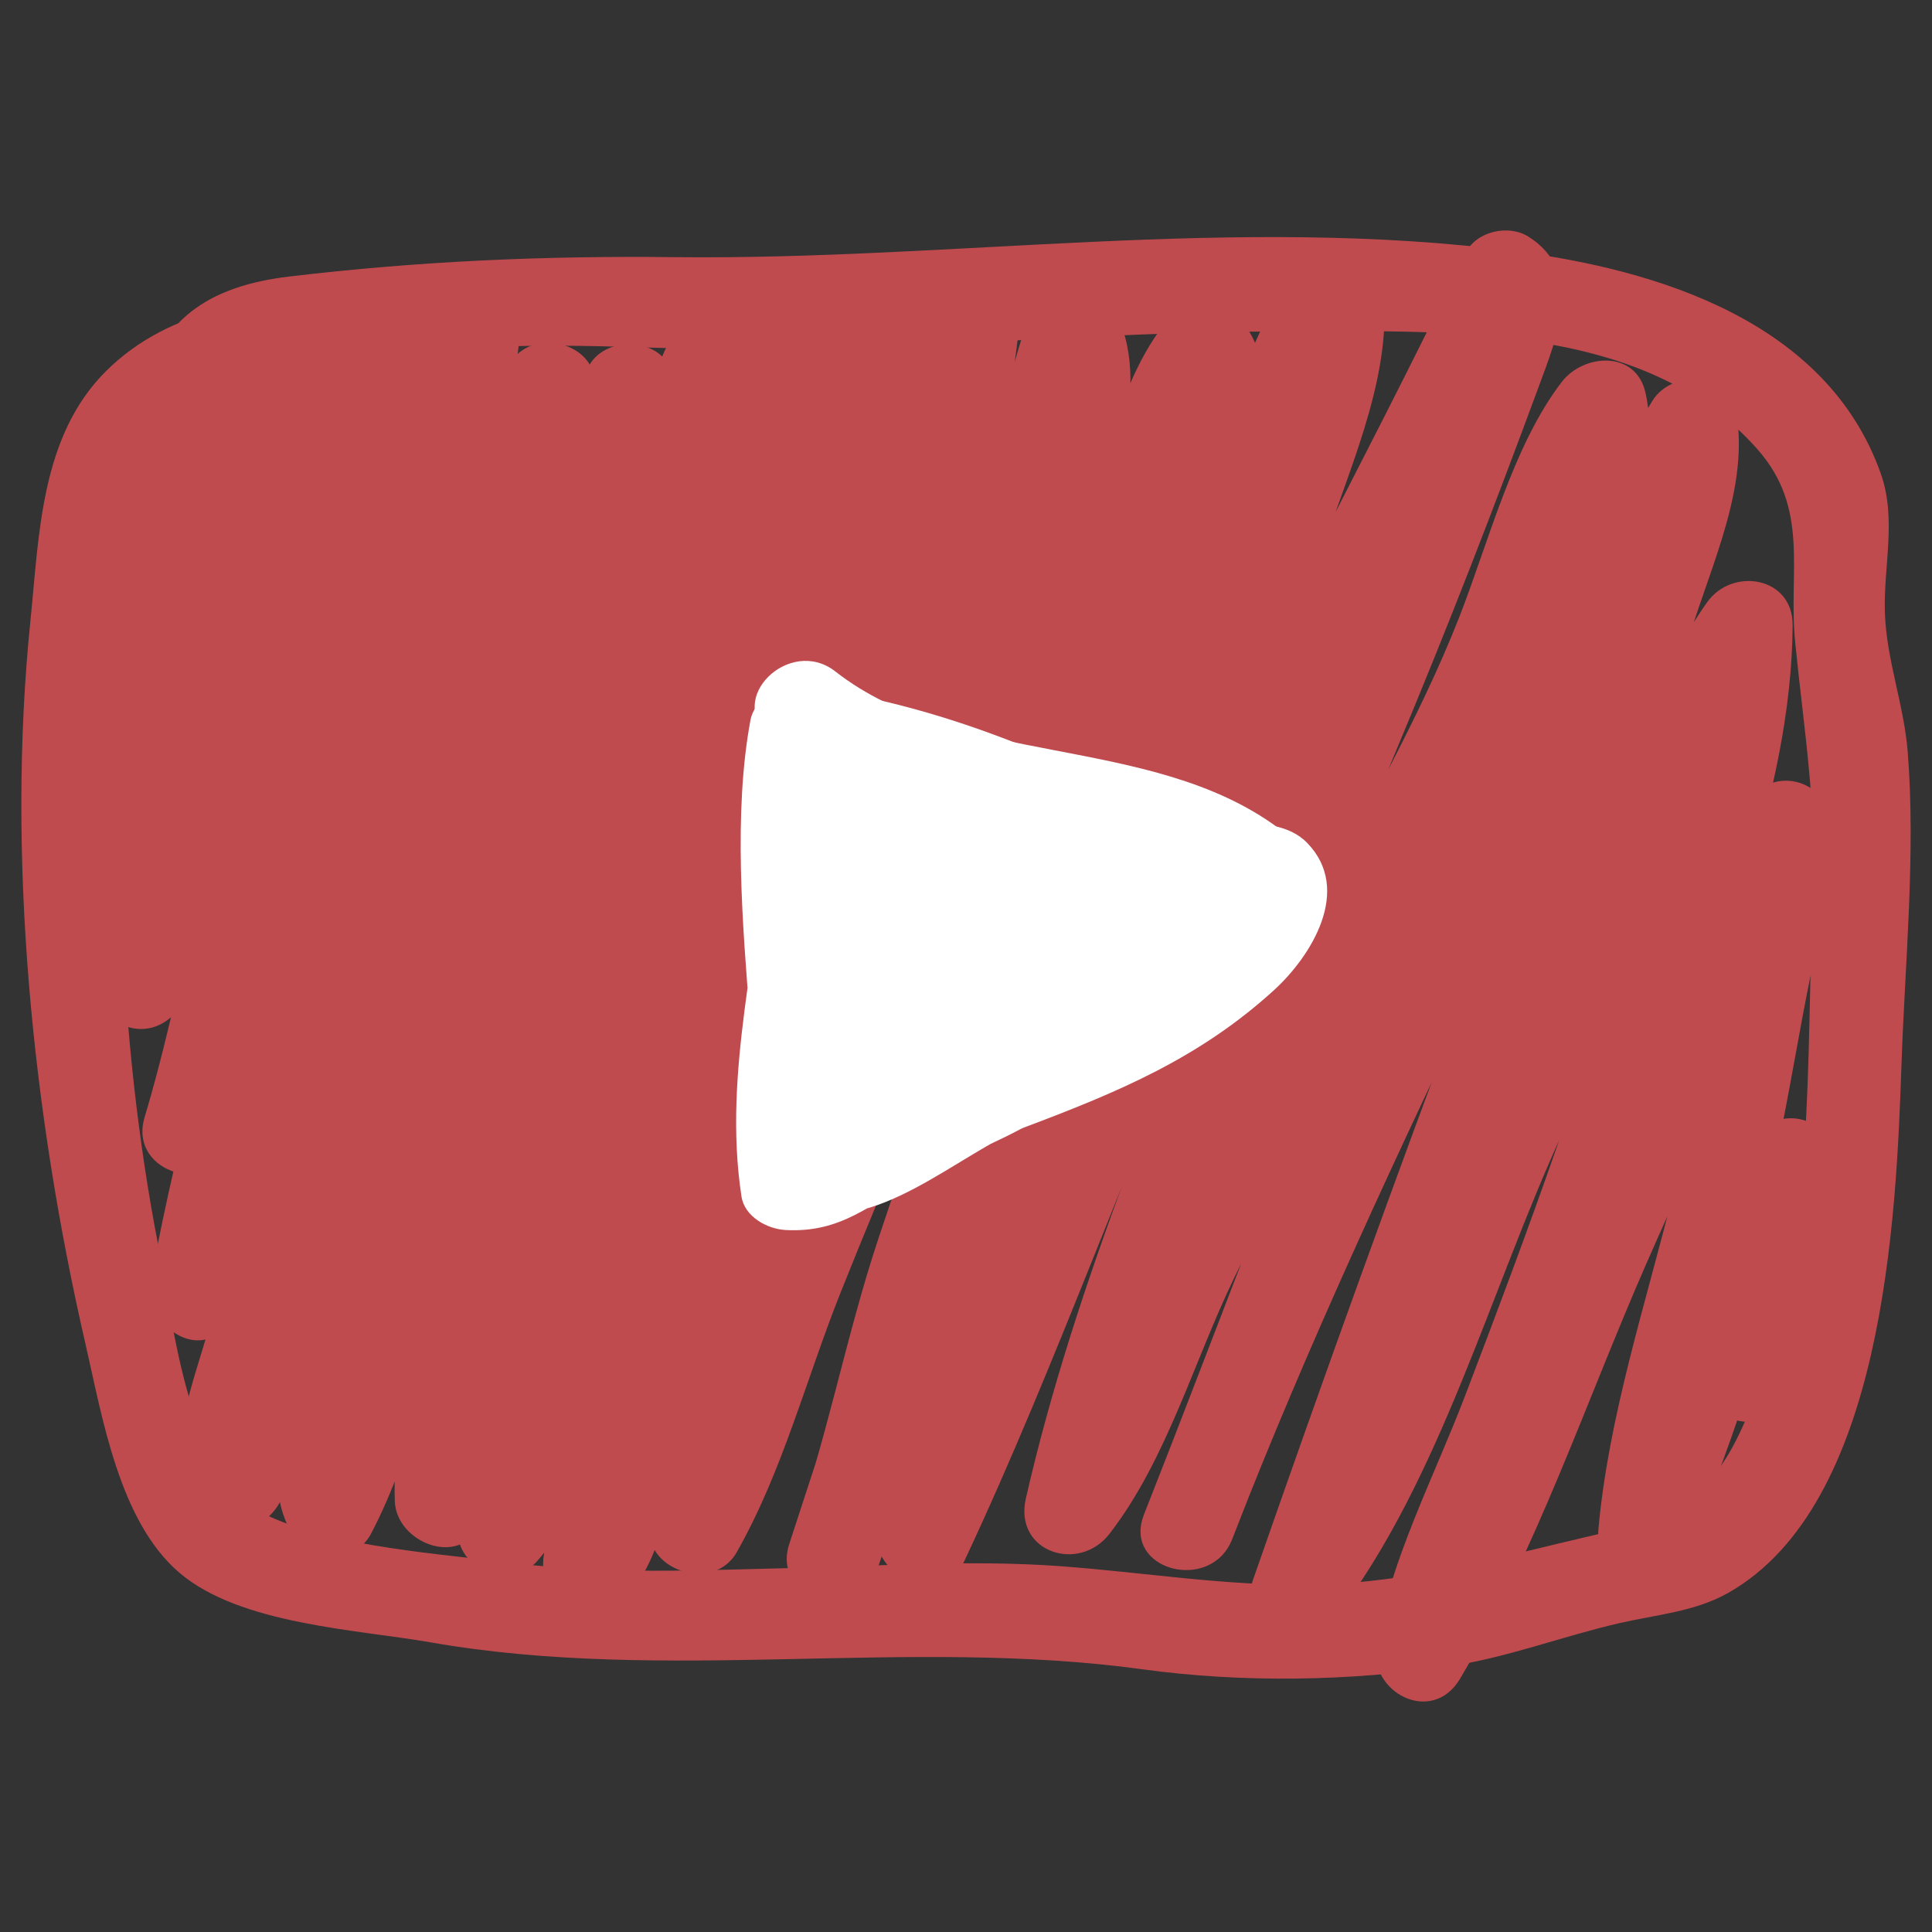 <?xml version="1.0" encoding="utf-8"?>
<!-- Generator: Adobe Illustrator 23.0.4, SVG Export Plug-In . SVG Version: 6.00 Build 0)  -->
<svg version="1.1" id="Capa_1" xmlns="http://www.w3.org/2000/svg" xmlns:xlink="http://www.w3.org/1999/xlink" x="0px" y="0px"
	 viewBox="0 0 100 100" style="enable-background:new 0 0 100 100;" xml:space="preserve">
<rect x="0" y="0" width="100" height="100" fill="#333333" stroke="none"/>
<style type="text/css">
	.st0{fill:#C04B4F;}
	.st1{fill:#FFFFFF;}
</style>
<g>
	<path class="st0" d="M18.037,15.24c-4.469,0.122-9.199,0.648-12.537,3.957c-3.408,3.379-3.467,8.471-3.926,12.942
		C0.323,44.338,1.679,57.653,4.426,69.572c0.866,3.758,1.74,9.175,4.86,11.833c3.146,2.681,9.136,2.928,13.005,3.604
		c12.232,2.137,24.615-0.284,36.859,1.395c5.152,0.707,10.69,0.618,15.828-0.151c3.05-0.457,5.85-1.549,8.833-2.238
		c1.892-0.437,3.91-0.589,5.636-1.565c8.068-4.565,8.701-19.364,8.974-27.363c0.18-5.273,0.743-10.931,0.321-16.184
		c-0.195-2.431-1.097-4.743-1.18-7.18c-0.082-2.428,0.627-4.863-0.224-7.243c-2.804-7.845-11.527-10.507-18.834-11.464
		c-14.52-1.902-29.125,0.46-43.646,0.294c-6.74-0.077-13.238,0.211-19.901,1.005c-4.082,0.486-6.831,2.194-7.673,6.429
		c-0.593,2.978,3.974,4.253,4.569,1.26c0.759-3.813,7.089-3.34,10.333-3.758c5.095-0.656,10.434-0.207,15.564-0.164
		c9.506,0.08,18.957-0.925,28.495-0.925c8.176,0,18.819-0.612,24.725,6.102c2.722,3.095,1.582,6.293,1.949,9.994
		c0.45,4.531,1.12,8.415,0.92,13.036c-0.376,8.686,0.166,17.476-2.923,25.79c-1.858,5.001-3.451,6.234-8.366,7.368
		c-4.975,1.148-9.438,2.477-14.623,2.575c-4.496,0.085-8.723-0.649-13.176-0.966c-4.538-0.323-9.212,0.001-13.758,0.105
		c-4.788,0.11-9.559,0.347-14.326-0.25c-3.843-0.481-9.215-0.818-12.754-2.433c-4.194-1.915-4.905-9.822-5.709-13.947
		c-1.09-5.589-1.676-11.243-1.91-16.93c-0.236-5.741-0.623-11.881,0.521-17.503c0.398-1.956,0.13-4.673,1.067-6.377
		c1.889-3.436,6.792-3.651,10.155-3.743C21.081,19.895,21.093,15.156,18.037,15.24L18.037,15.24z"/>
	<path class="st0" d="M6.729,24.195c-0.37,3.163-2.435,6.025-2.832,9.264c1.58,0,3.159,0,4.739,0
		c0.139-2.254,1.921-4.555,2.945-6.496c1.09-2.067,1.947-4.207,2.993-6.29c-1.24,0.16-2.481,0.32-3.721,0.48
		c0.161,0.174-2.945,6.628-3.496,8.024c-1.909,4.843-2.595,10.086-4.361,14.927c1.523,0.42,3.046,0.84,4.569,1.26
		c1.073-4.365,3.56-8.866,5.386-12.98c1.591-3.584,2.963-7.367,4.915-10.769c-1.24,0.16-2.481,0.32-3.721,0.48
		c-0.363-0.444-1.797,4.529-1.99,5.166c-0.937,3.083-1.917,6.154-2.919,9.217C7.764,40.97,5.683,45.62,4.981,50.312
		c-0.397,2.653,2.705,4.088,4.331,1.826c2.883-4.012,3.542-10.09,5.331-14.664c2.257-5.771,4.994-11.547,7.696-17.132
		c-1.472-0.399-2.944-0.797-4.415-1.196c0.355,2.715-1.625,6.621-2.37,9.248c-0.946,3.336-2.116,6.591-3.178,9.89
		c-2.076,6.447-2.955,13.13-4.9,19.572c1.523,0.42,3.046,0.84,4.569,1.26c4.016-13.86,8.659-27.517,14.55-40.714
		c-1.472-0.399-2.944-0.797-4.415-1.196c-0.844,8.655-5.058,17.136-7.905,25.256c-2.709,7.726-4.985,15.777-6.472,23.829
		c-0.385,2.084,2.299,4.301,3.96,2.305c2.04-2.451,2.484-5.786,3.416-8.781c1.522-4.888,3.198-9.731,5.047-14.506
		c3.122-8.062,6.169-16.444,10.237-24.05c-1.472-0.399-2.944-0.797-4.415-1.196c-0.502,6.11-3.727,12.694-5.622,18.492
		c-2.097,6.415-4.463,12.722-6.346,19.207c-1.248,4.297-2.522,8.566-3.829,12.838c-0.776,2.536-1.697,5.776,0.424,7.887
		c1.375,1.369,3.312,0.554,3.96-1.046c3.638-8.978,5.612-18.489,9.064-27.517c3.573-9.342,6.22-19.726,10.869-28.585
		c-1.444-0.189-2.887-0.377-4.331-0.566c0.395,2.725-1.298,6.782-2.043,9.38c-0.845,2.945-1.833,5.847-2.823,8.745
		c-1.918,5.615-3.752,11.244-5.439,16.934c-1.496,5.045-2.779,10.161-4.351,15.18c-0.846,2.701-2.004,5.721-0.469,8.373
		c0.861,1.488,3.257,1.593,4.092,0c2.319-4.427,3.073-9.185,4.318-13.972c1.444-5.554,3.41-10.994,5.245-16.428
		c1.823-5.398,3.487-10.861,5.417-16.221c0.95-2.637,2.165-5.179,3.078-7.826c0.757-2.195,0.868-4.923,2.723-6.507
		c-1.117,0-2.234,0-3.351,0c-0.091-0.101-3.3,9.06-3.385,9.331c-1.771,5.622-3.669,11.202-5.263,16.879
		c-1.619,5.766-3.144,11.561-4.618,17.365c-1.253,4.934-3.093,10.575-2.933,15.689c0.067,2.156,3.397,3.476,4.415,1.196
		c1.98-4.432,2.899-9.403,4.252-14.064c1.649-5.679,3.433-11.314,5.423-16.883c1.902-5.321,4.065-10.515,6.233-15.73
		c2.039-4.904,3.399-9.951,5.703-14.744c-1.472-0.399-2.944-0.797-4.415-1.196c-0.052,5.665-2.534,11.236-4.464,16.463
		c-2.042,5.531-3.77,11.192-5.484,16.831c-1.64,5.397-3.187,10.821-4.742,16.243c-1.257,4.381-3.302,8.796-3.64,13.362
		c-0.15,2.035,2.706,3.145,4.045,1.675c2.65-2.909,3.151-7.942,4.432-11.555c2.204-6.215,4.36-12.439,6.752-18.585
		c2.246-5.77,4.681-11.464,6.926-17.233c1.197-3.078,2.321-6.184,3.315-9.333c0.176-0.558,1.374-5.7,1.894-5.818
		c-1-0.762-1.999-1.523-2.999-2.285c-0.403,5.316-2.748,11.049-4.563,16.028c-1.995,5.471-4.105,10.883-5.988,16.396
		c-3.603,10.55-7.635,20.933-9.378,31.998c-0.338,2.148,1.512,3.527,3.481,2.676c2.388-1.032,3.124-6.038,3.74-8.169
		c1.617-5.587,3.567-11.053,5.587-16.509c2.868-7.747,5.903-15.411,9.424-22.887c1.383-2.936,2.653-5.871,3.899-8.865
		c0.723-1.736,1.716-3.399,2.404-5.141c0.152-0.385,0.416-2.35,0.67-2.615c-1.32-0.349-2.64-0.697-3.96-1.046
		c1.63,4.045-2.613,11.932-3.892,15.734c-1.815,5.399-3.604,10.809-5.514,16.176c-1.718,4.825-3.655,9.566-5.448,14.362
		c-1.758,4.704-2.877,9.71-4.745,14.345c-1.017,2.522,3.031,4.11,4.331,1.826c2.376-4.177,3.603-8.997,5.381-13.449
		c2.395-5.996,4.95-11.928,7.624-17.804C53.453,44,55.967,38.995,58.28,33.896c0.971-2.14,1.924-4.3,2.747-6.502
		c0.906-2.424,1.224-5.701,2.941-7.699c-0.957,0.123-1.914,0.247-2.871,0.37c-0.885-0.606-1.189,2.178-1.605,3.369
		c-0.755,2.164-1.576,4.306-2.339,6.468c-2.033,5.759-3.973,11.55-5.935,17.333c-1.905,5.614-3.859,11.211-5.739,16.833
		c-1.73,5.175-2.733,10.791-4.624,15.84c1.523,0.42,3.046,0.84,4.569,1.26c3.599-11.087,7.287-21.853,11.619-32.685
		c2.228-5.571,5.112-10.788,7.492-16.282c1.039-2.398,1.913-4.863,2.887-7.287c0.964-2.4,1.888-6.251,3.484-8.253
		c-1.32-0.349-2.64-0.697-3.96-1.046c0.39,2.374-1.14,5.521-1.839,7.78c-0.809,2.617-1.68,5.213-2.595,7.795
		c-1.942,5.477-4.028,10.903-6.035,16.357c-1.96,5.327-3.989,10.625-6.066,15.907c-1.992,5.065-2.799,10.542-4.827,15.515
		c-1.006,2.468,3.192,4.251,4.331,1.826c4.871-10.371,8.64-21.324,13.386-31.783c5.152-11.356,11.236-22.295,16.654-33.528
		c-1.081,0.283-2.161,0.567-3.242,0.85c-0.999-0.629-1.594,2.232-1.92,3.101c-0.937,2.491-1.785,5.014-2.746,7.498
		c-2.257,5.834-4.785,11.558-7.144,17.351c-4.365,10.721-9.242,22.039-11.805,33.278c-0.632,2.774,2.744,3.883,4.331,1.826
		c2.967-3.847,4.341-8.876,6.442-13.224c2.643-5.469,5.456-10.853,8.133-16.305c2.179-4.438,4.751-8.712,6.733-13.241
		c1.946-4.446,3.2-10.581,6.195-14.463c-1.444-0.189-2.887-0.377-4.331-0.566c0.419,1.883-0.963,4.07-1.576,5.765
		c-0.801,2.216-1.497,4.47-2.303,6.685c-1.929,5.305-4.103,10.513-6.273,15.723c-3.945,9.473-7.49,19.137-11.247,28.655
		c1.523,0.42,3.046,0.84,4.569,1.26c3.931-10.144,8.678-20.245,13.377-30.06c2.136-4.462,4.368-8.874,6.433-13.37
		c1.986-4.325,3.542-9.066,6.042-13.117c-1.444-0.189-2.887-0.377-4.331-0.566c0.294,1.708-0.81,3.793-1.321,5.392
		c-0.84,2.631-1.58,5.289-2.464,7.908c-1.671,4.95-3.534,9.833-5.374,14.722c-3.909,10.384-7.652,20.774-11.297,31.241
		c-0.96,2.757,2.84,3.778,4.331,1.826c5.383-7.05,7.988-16.934,11.685-24.961c1.999-4.341,4.002-8.679,5.969-13.035
		c1.746-3.867,3.162-8.653,5.639-12.108c-1.472-0.399-2.943-0.797-4.415-1.196c-0.05,8.961-4.502,18.493-7.404,26.842
		c-1.527,4.394-3.165,8.748-4.825,13.092c-1.583,4.143-3.815,8.399-4.578,12.782c-0.441,2.534,2.88,4.269,4.331,1.826
		c3.966-6.677,6.519-14.348,9.628-21.45c3.208-7.327,6.847-14.591,9.592-22.098c-1.551-0.21-3.103-0.42-4.654-0.63
		c0.364,3.109-1.016,6.634-1.593,9.718c-0.588,3.144-1.18,6.275-1.952,9.382c-1.41,5.679-3.331,11.493-3.857,17.335
		c-0.211,2.343,3.377,3.226,4.415,1.196c3.074-6.011,4.197-13.125,7.683-18.93c-1.472-0.399-2.944-0.797-4.415-1.196
		c0.209,3.486-0.564,6.705-2.114,9.829c1.364,0,2.728,0,4.092,0c-0.11-0.159-0.22-0.318-0.331-0.477
		c-1.725-2.49-5.834-0.124-4.092,2.392c0.11,0.159,0.22,0.318,0.331,0.477c0.936,1.351,3.241,1.714,4.092,0
		c1.911-3.85,3.02-7.9,2.761-12.22c-0.138-2.296-3.159-3.287-4.415-1.196c-3.494,5.818-4.608,12.916-7.683,18.93
		c1.472,0.399,2.943,0.797,4.415,1.196c0.59-6.557,3.1-13.055,4.482-19.474c0.672-3.121,1.16-6.278,1.805-9.405
		c0.52-2.52,1.419-4.964,1.115-7.555c-0.308-2.634-3.698-3.244-4.654-0.63c-2.812,7.69-6.581,15.185-9.871,22.693
		c-2.86,6.526-5.23,13.593-8.871,19.723c1.444,0.609,2.887,1.217,4.331,1.826c0.763-4.381,2.994-8.64,4.578-12.782
		c1.882-4.924,3.723-9.862,5.43-14.85c2.844-8.31,6.918-17.427,6.969-26.344c0.014-2.51-3.115-3.01-4.415-1.196
		c-2.468,3.444-3.889,8.233-5.639,12.108c-1.967,4.356-3.97,8.694-5.969,13.035c-3.697,8.026-6.302,17.911-11.685,24.961
		c1.444,0.609,2.887,1.217,4.331,1.826c4.048-11.625,8.264-23.151,12.595-34.687c1.944-5.179,3.868-10.37,5.499-15.658
		c1.124-3.644,3.027-7.579,2.362-11.439c-0.364-2.113-3.343-2.166-4.331-0.566c-2.509,4.065-4.05,8.778-6.042,13.117
		c-2.336,5.086-4.897,10.061-7.265,15.132c-4.513,9.663-9.17,19.489-13.023,29.431c-1.105,2.851,3.463,4.063,4.569,1.26
		c4.219-10.69,8.289-21.493,12.698-32.136c2.281-5.506,4.442-11.046,6.375-16.684c1.168-3.408,3.144-6.851,2.325-10.527
		c-0.493-2.214-3.198-2.035-4.331-0.566c-2.517,3.263-3.79,8.304-5.317,12.195c-2.107,5.37-5.071,10.337-7.611,15.509
		c-2.536,5.165-5.193,10.27-7.713,15.443c-2.205,4.527-3.788,10.101-6.863,14.086c1.444,0.609,2.887,1.217,4.331,1.826
		c1.487-6.524,4.134-12.596,6.416-18.919c2.591-7.176,5.334-14.257,8.28-21.294c2.573-6.145,4.971-12.337,7.275-18.585
		c0.958-2.598,2.38-5.947-0.535-7.782c-1.021-0.643-2.698-0.278-3.242,0.85C70.445,24.327,64.36,35.266,59.208,46.621
		c-4.742,10.453-8.518,21.421-13.386,31.783c1.444,0.609,2.887,1.217,4.331,1.826c2.14-5.249,3.052-11.018,5.165-16.364
		c2.433-6.155,4.723-12.362,7.016-18.57c2.108-5.708,4.326-11.379,6.233-17.159c1.421-4.309,3.705-9.171,2.948-13.781
		c-0.275-1.676-2.896-2.38-3.96-1.046c-3.034,3.806-4.258,9.278-6.036,13.77c-2.261,5.712-5.269,11.064-7.65,16.725
		c-5.004,11.897-9.037,23.849-13.015,36.104c-0.953,2.937,3.517,4.072,4.569,1.26c1.03-2.751,1.38-5.842,2.273-8.675
		c1.13-3.587,2.339-7.151,3.548-10.713c2.328-6.861,4.678-13.714,7.01-20.574c1.965-5.781,4.261-11.49,6.09-17.311
		c0.854-2.717,1.908-6.03-0.856-7.923c-0.806-0.552-2.227-0.379-2.871,0.37c-2.772,3.227-3.263,7.636-4.834,11.501
		c-2.369,5.827-5.319,11.417-7.947,17.129c-2.34,5.084-4.581,10.213-6.732,15.379c-2.383,5.723-4.005,12.225-7.066,17.606
		c1.444,0.609,2.887,1.217,4.331,1.826c1.981-4.914,3.184-10.21,5.062-15.191c2.148-5.697,4.392-11.346,6.381-17.102
		c1.964-5.683,3.852-11.393,5.78-17.088c1.352-3.994,4.082-9.522,2.376-13.756c-0.632-1.568-2.614-2.454-3.96-1.046
		c-1.352,1.414-1.316,3.22-2.112,4.975c-1.368,3.015-2.588,6.095-3.949,9.115c-3.019,6.7-6.093,13.295-8.763,20.15
		c-2.643,6.785-5.319,13.639-7.462,20.602c-0.432,1.404-0.782,2.834-1.202,4.242c-0.291,0.975-0.567,1.961-0.919,2.917
		c-0.37,1.005-1.262,1.834-0.359,1.444c1.16,0.892,2.32,1.784,3.481,2.676c1.835-11.65,6.186-22.587,9.955-33.701
		c3.488-10.285,9.314-21.029,10.144-31.98c0.122-1.609-1.606-2.602-2.999-2.285c-2.819,0.642-3.637,4.166-4.42,6.555
		c-2.177,6.639-4.571,13.103-7.204,19.578c-2.586,6.359-5.126,12.738-7.43,19.205c-1.167,3.275-2.301,6.561-3.462,9.838
		c-0.752,2.124-1.385,6.908-2.895,8.566c1.348,0.558,2.697,1.117,4.045,1.675c0.358-4.854,2.904-10.134,4.247-14.813
		c1.642-5.72,3.297-11.437,5.07-17.118c3.072-9.844,8.916-20.524,9.012-30.967c0.021-2.242-3.37-3.37-4.415-1.196
		c-4.319,8.984-7.635,18.737-11.134,28.103c-1.957,5.24-3.744,10.543-5.374,15.894c-1.719,5.647-2.7,12.04-5.103,17.423
		c1.472,0.399,2.944,0.797,4.415,1.196c-0.207-6.609,2.608-13.921,4.263-20.23c1.722-6.563,3.477-13.118,5.534-19.585
		c1.601-5.035,3.197-10.077,4.863-15.089c0.818-2.46,2.129-5.504,0.152-7.71c-0.901-1.006-2.421-0.794-3.351,0
		c-2.942,2.511-3.2,6.706-4.53,10.136c-2.215,5.71-4.193,11.439-6.134,17.25c-1.953,5.849-3.987,11.672-5.808,17.564
		c-1.729,5.596-2.313,11.739-5.05,16.963c1.364,0,2.728,0,4.092,0c-1.079-1.865,2.413-9.828,2.919-11.636
		c1.624-5.813,3.32-11.612,5.17-17.358c1.691-5.25,3.639-10.416,5.209-15.705c1.229-4.142,2.937-8.431,2.306-12.781
		c-0.296-2.04-3.444-2.255-4.331-0.566c-4.564,8.696-7.139,18.791-10.666,27.959c-3.698,9.615-5.871,19.717-9.745,29.276
		c1.32-0.349,2.64-0.697,3.96-1.046c-0.672-0.669,1.711-5.823,2.016-6.785c1.851-5.845,3.218-11.827,5.196-17.64
		c1.854-5.447,3.755-10.869,5.513-16.35c1.499-4.676,3.631-9.374,4.036-14.299c0.194-2.363-3.344-3.199-4.415-1.196
		c-3.573,6.68-6.216,13.919-9.03,20.97c-1.803,4.516-3.542,9.043-5.092,13.654c-1.094,3.253-1.646,9.121-3.837,11.753
		c1.32,0.768,2.64,1.537,3.96,2.305c1.598-8.651,4.089-17.297,7.093-25.565c2.902-7.99,6.621-16.245,7.453-24.779
		c0.223-2.285-3.471-3.311-4.415-1.196c-6.06,13.575-10.896,27.587-15.028,41.846c-0.851,2.937,3.689,4.175,4.569,1.26
		c2.117-7.014,3.128-14.262,5.454-21.266c1.083-3.262,2.137-6.509,3.071-9.818c0.771-2.729,2.464-6.034,2.092-8.886
		c-0.267-2.044-3.263-3.577-4.415-1.196c-2.435,5.033-4.764,10.207-6.984,15.341c-1.171,2.71-2.124,5.49-3.077,8.282
		c-0.875,2.562-1.381,5.967-2.966,8.173c1.444,0.609,2.887,1.217,4.331,1.826c0.976-6.525,4.049-13.085,6.028-19.36
		c1.119-3.547,4.731-10.024,1.918-13.47c-0.977-1.197-3.022-0.739-3.721,0.48c-2.229,3.886-3.816,8.222-5.608,12.323
		c-1.782,4.077-4.107,8.237-5.17,12.558c-0.738,3,3.535,4.095,4.569,1.26c2.102-5.76,3.083-11.828,5.527-17.526
		c1.198-2.793,3.624-7.309,1.112-10.035c-0.99-1.074-3.05-0.857-3.721,0.48c-2.264,4.508-6.268,10.024-6.585,15.178
		c-0.191,3.102,4.378,2.948,4.739,0c0.399-3.261,2.448-5.979,2.832-9.264C11.821,21.172,7.08,21.197,6.729,24.195L6.729,24.195z"/>
	<path class="st1" d="M39.191,37.838c0,5.108,0.236,10.28-0.012,15.383c-0.128,2.636-1.908,6.759-0.26,9.18
		c0.832,1.222,2.607,1.649,3.721,0.48c1.162-1.219-1.42,0.61,0.072-0.093c0.36-0.17,0.811-0.129,1.196-0.323
		c2.237-1.131,3.944-3.285,6.143-4.586c2.164-1.281,4.403-2.438,6.478-3.865c2.541-1.748,4.611-3.92,7.773-4.48
		c2.998-0.532,1.727-5.099-1.26-4.569c-5.401,0.958-10.067,5.718-14.737,8.445c-2.279,1.33-4.045,3.33-6.121,4.67
		c-1.021,0.659-1.878,0.386-2.895,1.453c1.24,0.16,2.481,0.32,3.721,0.48c-0.325-0.478,0.523-2.682,0.606-3.327
		c0.26-2.02,0.32-4.022,0.327-6.055c0.014-4.263-0.014-8.526-0.013-12.789C43.93,34.789,39.191,34.784,39.191,37.838L39.191,37.838z
		"/>
	<path class="st1" d="M39.885,38.103c6.959,5.44,16.884,3.677,23.884,8.84c-0.16-1.24-0.32-2.481-0.48-3.721
		c-0.428,0.346-0.856,0.693-1.284,1.039c-2.42,1.799-0.06,5.914,2.392,4.092c0.787-0.585,1.502-1.14,2.243-1.78
		c1.265-1.091,0.65-2.888-0.48-3.721c-6.649-4.904-16.535-3.103-22.925-8.099C40.86,32.895,37.483,36.225,39.885,38.103
		L39.885,38.103z"/>
	<path class="st1" d="M43.283,42.475c0.13,0.024,0.26,0.047,0.39,0.071c-0.58-0.762-1.16-1.523-1.739-2.285
		c0.698,5.544-1.401,10.826-1.811,16.262c-0.198,2.629,4.236,3.279,4.654,0.63c0.44-2.785,0.727-5.618,1.432-8.347
		c0.218-0.843,0.632-5.141,1.19-5.755c-1.348-0.558-2.697-1.117-4.045-1.675c-0.265,4.917-2.672,10.104-1.629,15.008
		c0.434,2.041,3.34,2.248,4.331,0.566c1.073-1.822,1.751-3.913,2.574-5.865c0.919-2.178,0.86-4.553,1.695-6.65
		c-1.551-0.21-3.103-0.42-4.654-0.63c0.137,2.739-0.179,5.38,0.285,8.1c0.425,2.491,3.88,2,4.569,0
		c0.897-2.602,0.972-5.639,2.147-8.124c-1.444-0.189-2.887-0.377-4.331-0.566c0.924,2.293,0.08,4.8,0.34,7.199
		c0.227,2.091,2.4,3.062,4.045,1.675c1.689-1.424,1.008-4.363,2.272-5.411c-1.24-0.16-2.481-0.32-3.721-0.48
		c1.425,2.579,5.904,6.352,7.767,1.577c2.013-5.158-5.764-5.822-8.474-7.218c-0.399,1.472-0.797,2.944-1.196,4.415
		c2.021,0.085,3.717,1.566,5.551,2.228c1.828,0.66,3.676,0.867,5.593,1.035c2.792,0.244,3.026-3.834,0.63-4.654
		c-0.931-0.477-1.847-0.98-2.749-1.508c-2.655-1.516-4.997,2.507-2.392,4.092c0.546,0.425,1.093,0.85,1.639,1.275
		c0.558-1.348,1.117-2.697,1.675-4.045c-0.484,0.057-0.968,0.115-1.452,0.172c-2.027,0.241-3.603,3.325-1.196,4.415
		c2.392,1.084,4.672,0.945,7.037-0.137c2.621-1.199,0.615-4.741-1.826-4.331c-4.19,0.705-7.02,5.312-10.703,7.352
		c-1.899,1.052-4.049,1.473-5.865,2.712c-1.953,1.333-3.007,3.229-4.631,4.927c1.32,0.349,2.64,0.697,3.96,1.046
		c-0.772-2.093-0.248-4.705-0.248-6.9c0-3.334-0.05-6.667,0.011-10.001c0.056-3.06-4.602-3.036-4.739,0
		c-0.289,6.443-2.287,12.727-1.291,19.276c0.16,1.053,1.331,1.688,2.285,1.739c2.895,0.156,4.344-1.327,6.789-2.631
		c2.423-1.292,4.958-2.147,7.242-3.713c2.983-2.045,10.452-4.357,11.218-8.499c0.811-4.384-4.643-6.12-7.613-7.717
		c-5.019-2.7-11.512-5.048-17.167-5.589c-0.953-0.091-2.108,0.795-2.285,1.739c-0.901,4.808-0.412,10.67-0.027,15.519
		c0.233,2.933-0.662,8.05,2.548,9.622c3.663,1.794,8.406-2.822,11.662-4.046c4.794-1.802,9.034-3.565,12.906-7.095
		c1.935-1.764,4.071-5.187,1.736-7.614c-0.989-1.027-2.38-0.924-3.634-1.256c-3.399-0.9-6.664-2.33-10.09-3.186
		c-3.268-0.817-6.182-2.282-9.405-3.151c-2.168-0.584-5.272-0.772-5.743,2.099c-0.489,2.983,4.076,4.267,4.569,1.26
		c-0.322,1.963-0.198,0.803,1.277,1.672c0.815,0.48,1.848,0.815,2.741,1.162c1.746,0.678,3.476,1.073,5.3,1.529
		c3,0.75,7.521,1.5,10.09,3.186c0.495,0.107,0.995,0.189,1.498,0.246c-0.77,0.353-1.539,0.706-2.309,1.059
		c-1.337,0.777-2.416,1.92-3.711,2.758c-2.825,1.828-6.273,2.528-9.37,3.855c-1.133,0.486-2.278,0.928-3.261,1.692
		c-0.501,0.358-0.995,0.726-1.482,1.105c-0.248,0.848-0.327,0.884-0.239,0.109c-0.906-1.609-0.485-7.564-0.469-9.222
		c0.03-3.121-0.595-6.97-0.02-10.042c-0.762,0.58-1.523,1.16-2.285,1.739c1.25,0.12,2.888,1.029,4.158,1.301
		c2.752,0.589,5.119,1.193,7.717,2.32c0.65,0.282,7.901,3.206,8.05,3.914c0.218,1.036-7.761,4.727-8.672,5.35
		c-1.911,1.307-3.792,2.201-5.88,3.185c-1.581,0.745-4.079,2.699-5.844,2.604c0.762,0.58,1.523,1.16,2.285,1.739
		c-0.922-6.062,1.192-12.059,1.46-18.016c-1.58,0-3.159,0-4.739,0c-0.07,3.8,0.05,7.599-0.011,11.398
		c-0.036,2.295-0.394,4.563,0.417,6.762c0.591,1.602,2.641,2.425,3.96,1.046c1.416-1.481,2.527-3.453,4.259-4.59
		c1.617-1.061,3.608-1.363,5.278-2.308c1.512-0.856,3.122-2.03,4.507-3.06c1.49-1.109,3.174-3.496,5.064-3.814
		c-0.609-1.444-1.217-2.887-1.826-4.331c-0.751,0.046-1.502,0.091-2.254,0.137c-0.399,1.472-0.797,2.944-1.196,4.415
		c0.484-0.057,0.968-0.115,1.452-0.172c1.924-0.229,3.27-2.479,1.675-4.045c-0.98-0.962-1.422-1.301-2.598-2.016
		c-0.797,1.364-1.594,2.728-2.392,4.092c1.347,0.769,2.411,1.483,3.881,1.986c0.21-1.551,0.42-3.103,0.63-4.654
		c-4.069-0.356-7.135-3.095-11.144-3.263c-2.312-0.097-3.277,3.343-1.196,4.415c1.425,0.734,9.819,3.913,7.19-0.843
		c-0.794-1.438-2.589-1.419-3.721-0.48c-1.705,1.415-0.876,4.235-2.272,5.411c1.348,0.558,2.697,1.117,4.045,1.675
		c-0.316-2.909,0.618-5.659-0.51-8.459c-0.674-1.673-3.364-2.611-4.331-0.566c-1.386,2.93-1.573,6.204-2.625,9.256
		c1.523,0,3.046,0,4.569,0c-0.385-2.257-0.002-4.567-0.115-6.84c-0.139-2.787-3.683-3.068-4.654-0.63
		c-1.466,3.681-1.688,7.811-3.792,11.383c1.444,0.189,2.887,0.377,4.331,0.566c-0.892-4.196,1.567-9.451,1.798-13.748
		c0.109-2.021-2.688-3.167-4.045-1.675c-1.506,1.656-1.294,3.659-1.766,5.722c-0.808,3.525-1.507,6.879-2.074,10.471
		c1.551,0.21,3.103,0.42,4.654,0.63c0.412-5.459,2.512-10.695,1.811-16.262c-0.122-0.971-0.643-2.085-1.739-2.285
		c-0.13-0.024-0.26-0.047-0.39-0.071C41.561,37.362,40.282,41.928,43.283,42.475L43.283,42.475z"/>
</g>
<g>
</g>
<g>
</g>
<g>
</g>
<g>
</g>
<g>
</g>
<g>
</g>
</svg>
